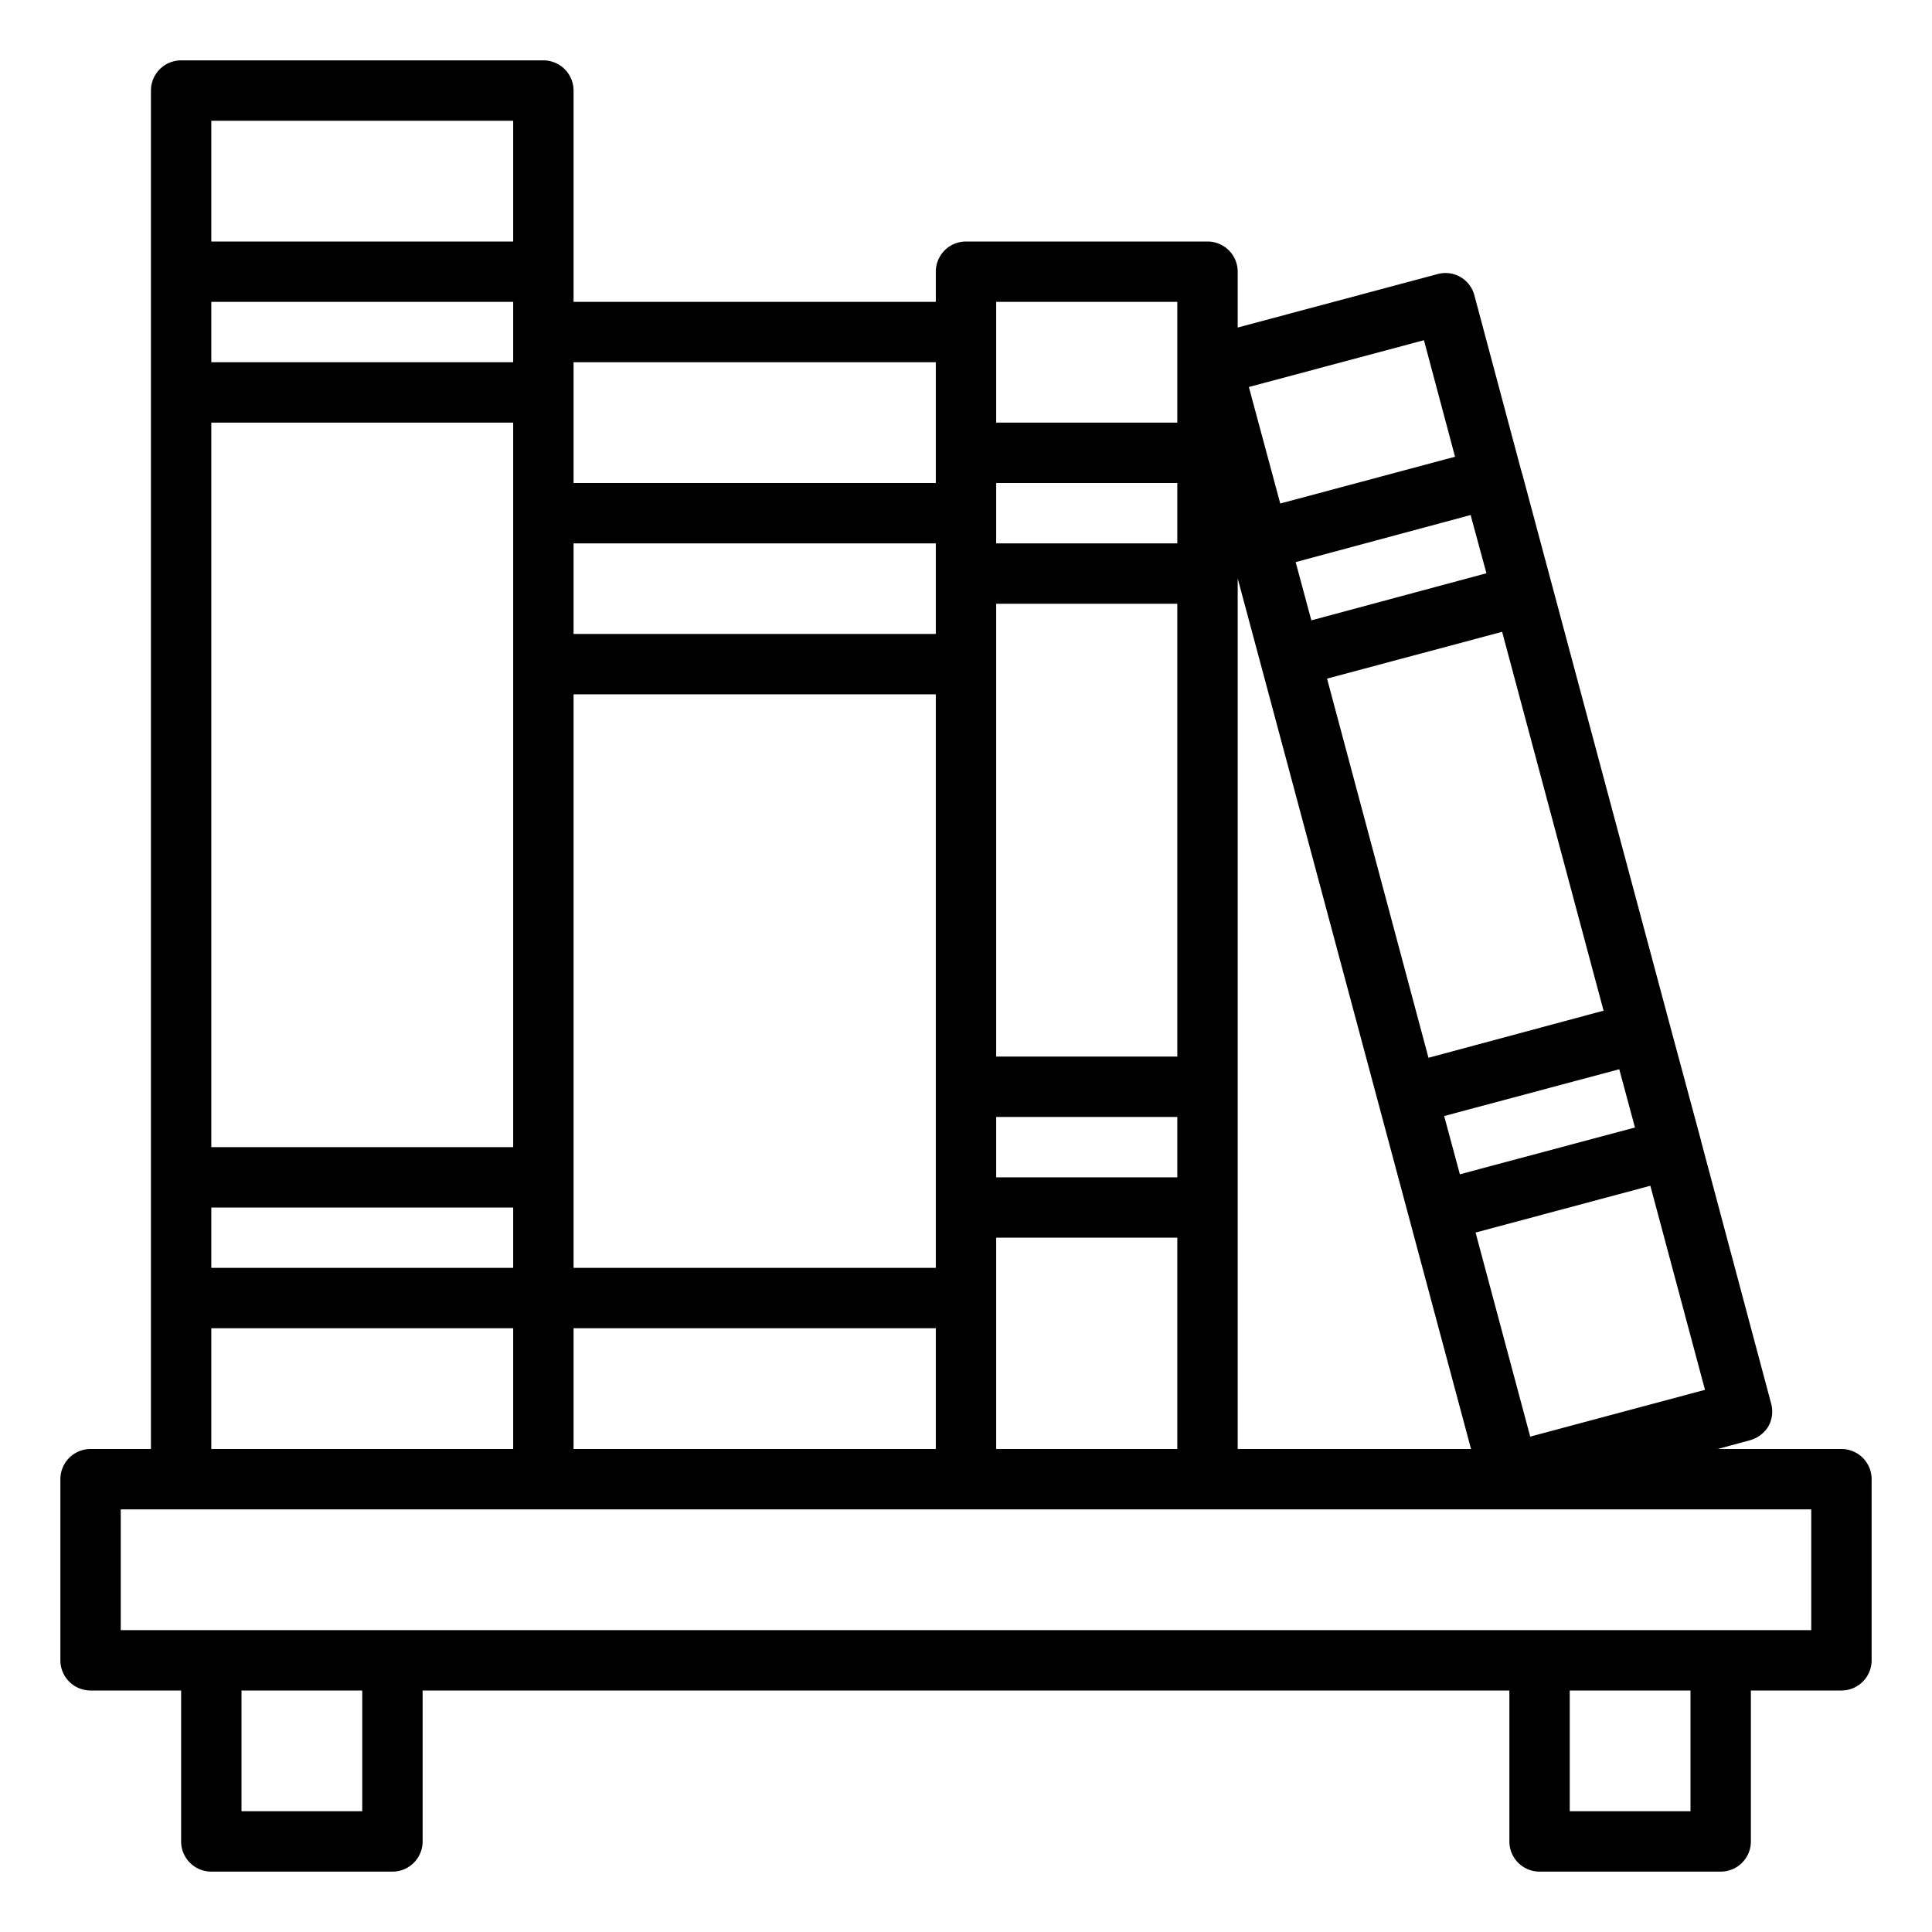 <svg xmlns="http://www.w3.org/2000/svg" viewBox="0 0 64 64" x="0px" y="0px"><g><path d="M61,48H56.9l1.07-.29a1.039,1.039,0,0,0,.61-.46,1.009,1.009,0,0,0,.09-.76L56.35,37.8v-.01l-1.04-3.86L50.44,15.75l-.05-.17-1.55-5.8a.988.988,0,0,0-1.22-.7L41,10.85V9a1,1,0,0,0-1-1H32a1,1,0,0,0-1,1v1H19V3a1,1,0,0,0-1-1H6A1,1,0,0,0,5,3V48H3a1,1,0,0,0-1,1v6a1,1,0,0,0,1,1H6v5a1,1,0,0,0,1,1h6a1,1,0,0,0,1-1V56H50v5a1,1,0,0,0,1,1h6a1,1,0,0,0,1-1V56h3a1,1,0,0,0,1-1V49A1,1,0,0,0,61,48Zm-4.52-1.96-5.79,1.55-1.81-6.76,5.79-1.55Zm-2.32-8.69-5.8,1.55-.52-1.93,5.8-1.55Zm-1.04-3.87-5.8,1.56L43.96,22.48l5.8-1.55Zm-4.4-16.42.02.09.5,1.84-5.8,1.56-.52-1.93Zm-1.55-5.79,1.03,3.86-5.79,1.55-1.04-3.86ZM41,19.16l.77,2.87L48.73,48H41ZM33,10h6v4H33Zm0,6h6v2H33Zm0,4h6V35H33Zm0,17h6v2H33Zm0,4h6v7H33ZM19,12H31v4H19Zm0,6H31v3H19Zm0,5H31V42H19Zm0,21H31v4H19ZM7,4H17V8H7Zm0,6H17v2H7Zm0,4H17V38H7ZM7,40H17v2H7Zm0,4H17v4H7Zm5,16H8V56h4Zm44,0H52V56h4Zm4-6H4V50H60Z"></path></g></svg>